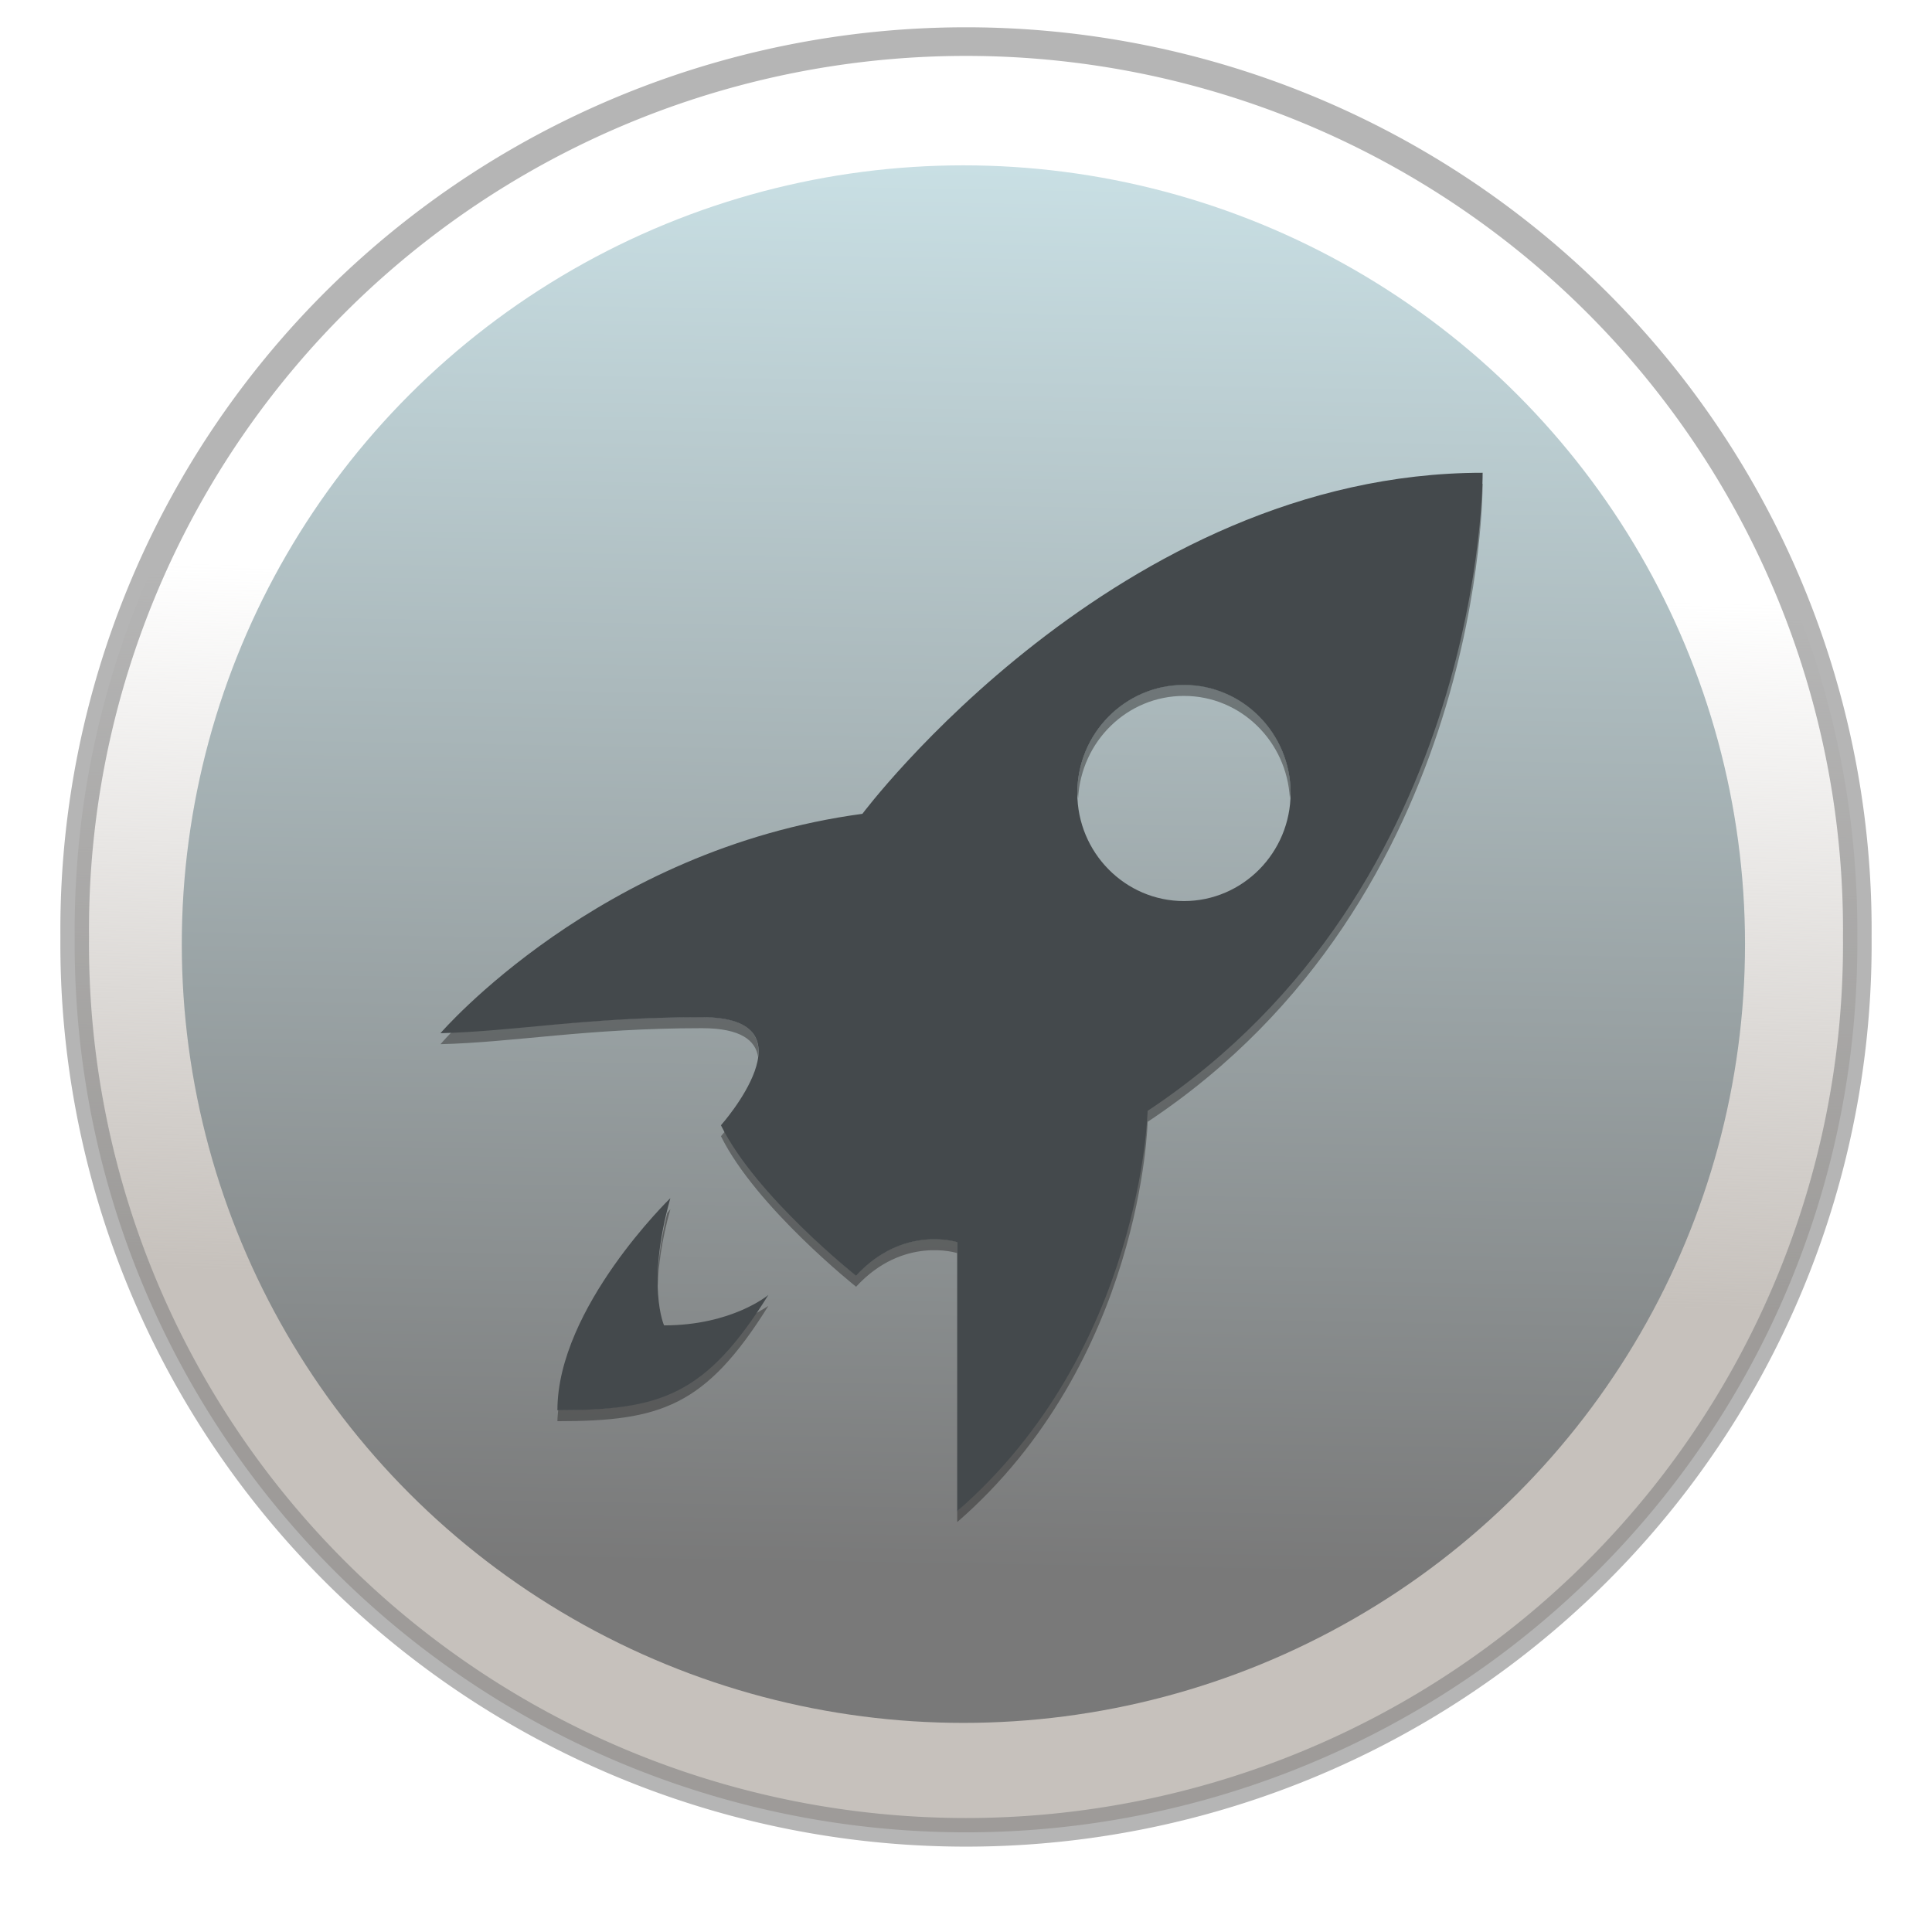 <?xml version="1.0" encoding="UTF-8" standalone="no"?>
<!-- Created with Inkscape (http://www.inkscape.org/) -->

<svg
   xmlns:dc="http://purl.org/dc/elements/1.1/"
   xmlns:cc="http://creativecommons.org/ns#"
   xmlns:rdf="http://www.w3.org/1999/02/22-rdf-syntax-ns#"
   xmlns:svg="http://www.w3.org/2000/svg"
   xmlns="http://www.w3.org/2000/svg"
   xmlns:xlink="http://www.w3.org/1999/xlink"
   xmlns:sodipodi="http://sodipodi.sourceforge.net/DTD/sodipodi-0.dtd"
   xmlns:inkscape="http://www.inkscape.org/namespaces/inkscape"
   id="svg4951"
   height="64"
   width="64"
   version="1.1"
   inkscape:version="0.91 r"
   sodipodi:docname="slingscold.svg">
  <sodipodi:namedview
     pagecolor="#ffffff"
     bordercolor="#666666"
     borderopacity="1"
     objecttolerance="10"
     gridtolerance="10"
     guidetolerance="10"
     inkscape:pageopacity="0"
     inkscape:pageshadow="2"
     inkscape:window-width="1436"
     inkscape:window-height="1202"
     id="namedview46"
     showgrid="false"
     inkscape:zoom="4.9166667"
     inkscape:cx="-63.279287"
     inkscape:cy="4.400675"
     inkscape:window-x="257"
     inkscape:window-y="80"
     inkscape:window-maximized="0"
     inkscape:current-layer="svg4951" />
  <defs
     id="defs4953">
    <linearGradient
       inkscape:collect="always"
       id="linearGradient3490">
      <stop
         style="stop-color:#c6c1bc;stop-opacity:1;"
         offset="0"
         id="stop3492" />
      <stop
         style="stop-color:#c6c1bc;stop-opacity:0;"
         offset="1"
         id="stop3494" />
    </linearGradient>
    <radialGradient
       id="radialGradient3302"
       gradientUnits="userSpaceOnUse"
       cy="186.17"
       cx="99.157"
       gradientTransform="matrix(0.271,0,0,0.088,-2.855,25.187)"
       r="62.769">
      <stop
         id="stop3822-2-6-3"
         stop-color="#3d3d3d"
         offset="0" />
      <stop
         id="stop3864-8-7-7"
         stop-color="#686868"
         stop-opacity=".498"
         offset=".5" />
      <stop
         id="stop3824-1-2-5"
         stop-color="#686868"
         stop-opacity="0"
         offset="1" />
    </radialGradient>
    <radialGradient
       id="radialGradient3037"
       gradientUnits="userSpaceOnUse"
       cy="-17.681"
       cx="14.892"
       gradientTransform="matrix(-1.792,4.7451e-8,-3.529e-8,-1.333,41.581,-41.248)"
       r="25.571">
      <stop
         id="stop3767"
         stop-color="#fff"
         offset="0" />
      <stop
         id="stop3769"
         stop-color="#e4e4e4"
         offset="1" />
    </radialGradient>
    <linearGradient
       id="linearGradient3039"
       y2="32.568"
       gradientUnits="userSpaceOnUse"
       x2="15.124"
       y1="-18.801"
       x1="15.124"
       gradientTransform="matrix(0.764,0,0,0.764,12.377,18.778)">
      <stop
         id="stop3777"
         stop-color="#fff"
         stop-opacity=".588"
         offset="0" />
      <stop
         id="stop3779"
         stop-color="#fff"
         offset="1" />
    </linearGradient>
    <radialGradient
       id="R8"
       xlink:href="#G4"
       gradientUnits="userSpaceOnUse"
       cy="27.468"
       cx="16.357"
       gradientTransform="matrix(0.576,0.005,-0.005,0.556,15.857,5.922)"
       r="11.057" />
    <linearGradient
       id="G4">
      <stop
         id="s7"
         stop-color="#d50f0f"
         offset="0" />
      <stop
         id="s8"
         stop-color="#860000"
         offset="1" />
    </linearGradient>
    <linearGradient
       id="G7"
       y2="18.548"
       xlink:href="#G4"
       gradientUnits="userSpaceOnUse"
       x2="7.213"
       gradientTransform="matrix(0.531,0.023,-0.023,0.533,16.978,6.273)"
       y1="38.802"
       x1="25.128" />
    <radialGradient
       id="R1"
       xlink:href="#G4"
       gradientUnits="userSpaceOnUse"
       cy="32.026"
       cx="33.921"
       gradientTransform="matrix(0.568,-0.007,0.006,0.56,14.806,6.227)"
       r="12.011" />
    <linearGradient
       id="G6"
       y2="23.323"
       xlink:href="#G4"
       gradientUnits="userSpaceOnUse"
       x2="22.734"
       gradientTransform="matrix(0.517,0.022,-0.023,0.521,17.275,6.563)"
       y1="46.026"
       x1="42.551" />
    <radialGradient
       id="R9"
       xlink:href="#G1"
       gradientUnits="userSpaceOnUse"
       cy="-3.597"
       cx="29.496"
       gradientTransform="matrix(-0.799,0.077,-0.032,-0.333,53.947,1.611)"
       r="9.75" />
    <linearGradient
       id="G1">
      <stop
         id="s1"
         stop-color="#59a40f"
         offset="0" />
      <stop
         id="s2"
         stop-color="#306102"
         offset="1" />
    </linearGradient>
    <radialGradient
       id="R3"
       fx="41.772"
       fy="11.681"
       xlink:href="#G1"
       gradientUnits="userSpaceOnUse"
       cy="11.365"
       cx="41.247"
       gradientTransform="matrix(0.365,-0.561,1.442,0.939,10.519,23.383)"
       r="4.918" />
    <linearGradient
       inkscape:collect="always"
       xlink:href="#linearGradient3490"
       id="linearGradient3496"
       x1="15.21"
       y1="29.891"
       x2="15.97"
       y2="0.752"
       gradientUnits="userSpaceOnUse"
       gradientTransform="matrix(0.803,0,0,0.803,11.791,18.515)" />
    <linearGradient
       id="linearGradient4829">
      <stop
         style="stop-color:#f8f4fc;stop-opacity:1;"
         offset="0"
         id="stop4831" />
      <stop
         style="stop-color:#d6d6d6;stop-opacity:1;"
         offset="1"
         id="stop4833" />
    </linearGradient>
    <linearGradient
       id="linearGradient10271">
      <stop
         style="stop-color:#cbe2e7;stop-opacity:1;"
         offset="0"
         id="stop10273" />
      <stop
         style="stop-color:#797979;stop-opacity:1;"
         offset="1"
         id="stop10275" />
    </linearGradient>
    <linearGradient
       inkscape:collect="always"
       xlink:href="#linearGradient10271"
       id="linearGradient5473"
       x1="15.832"
       y1="-5.396"
       x2="14.938"
       y2="47.116"
       gradientUnits="userSpaceOnUse"
       gradientTransform="matrix(0.91,0,0,0.91,8.98,8.98)" />
  </defs>
  <path
     id="path3818-0-5"
     d="m 56.453,56.119 a 24.454,7.883 0 0 1 -48.907,0 24.454,7.883 0 1 1 48.907,0 z"
     inkscape:connector-curvature="0"
     style="fill:url(#radialGradient3302)" />
  <path
     id="path2985"
     d="m 61.525,31.038 a 29.526,29.418 0 1 1 -59.05,0 29.526,29.418 0 1 1 59.05,0 z"
     style="fill:url(#linearGradient3496);fill-opacity:1"
     inkscape:connector-curvature="0" />
  <path
     id="path3755"
     d="m 61.525,31.038 a 29.526,29.418 0 1 1 -59.05,0 29.526,29.418 0 1 1 59.05,0 z"
     inkscape:connector-curvature="0"
     style="fill:none;stroke:#828282;stroke-width:0.948;stroke-opacity:0.588" />
  <ellipse
     style="color:#000000;display:inline;overflow:visible;visibility:visible;fill:url(#linearGradient5473);fill-opacity:1;fill-rule:nonzero;stroke:none;stroke-width:9.134;marker:none;enable-background:accumulate"
     id="path4188-6"
     cx="31.914"
     cy="31.275"
     rx="25.892"
     ry="25.798" />
  <path
     inkscape:connector-curvature="0"
     style="opacity:0.462;fill:#292b2a;fill-opacity:1;stroke:none"
     d="m 49.088,16.025 c -0.095,1.833 -1.099,13.969 -11.464,20.845 0,0 -0.234,7.848 -5.915,13.181 l 0,0.371 C 37.84,45.089 38.017,37.162 38.017,37.162 49.237,29.719 49.114,16.025 49.114,16.025 c -0.01,0 -0.018,0 -0.026,0 z m -9.867,6.657 c -1.948,0 -3.533,1.606 -3.533,3.58 0,0.064 0.023,0.122 0.026,0.186 0.098,-1.886 1.622,-3.395 3.507,-3.395 1.885,0 3.409,1.509 3.507,3.395 0,-0.063 0.026,-0.122 0.026,-0.186 0,-1.974 -1.585,-3.58 -3.533,-3.58 z M 23.255,33.688 c -3.626,0 -5.987,0.411 -8.297,0.504 -0.223,0.23 -0.366,0.398 -0.366,0.398 2.429,-0.059 4.846,-0.53 8.663,-0.53 1.293,0 1.777,0.412 1.858,0.955 0.091,-0.713 -0.288,-1.326 -1.858,-1.326 z m 0.759,3.792 c -0.029,0.034 -0.131,0.159 -0.131,0.159 1.157,2.344 4.476,4.986 4.476,4.986 1.561,-1.699 3.35,-1.114 3.35,-1.114 l 0,-0.371 c 0,0 -1.789,-0.586 -3.35,1.114 0,0 -3.1,-2.486 -4.345,-4.774 z m -1.806,2.572 c 0,0 -0.087,0.115 -0.105,0.133 -0.252,1.053 -0.336,1.869 -0.314,2.466 0.014,-0.657 0.115,-1.522 0.419,-2.599 z m 3.245,3.209 c 0,0 -0.19,0.119 -0.445,0.265 -1.86,2.721 -3.37,3.18 -6.517,3.182 -0.01,0.124 -0.026,0.247 -0.026,0.371 3.412,0 4.906,-0.479 6.988,-3.819 z"
     id="path9721-8" />
  <path
     inkscape:connector-curvature="0"
     style="fill:#44494c;fill-opacity:1;stroke:none"
     d="m 49.114,15.661 c -12.088,0 -20.546,11.298 -20.546,11.298 -8.733,1.172 -13.977,7.267 -13.977,7.267 2.429,-0.059 4.846,-0.53 8.663,-0.53 3.817,0 0.628,3.58 0.628,3.58 1.157,2.344 4.476,4.986 4.476,4.986 1.561,-1.699 3.35,-1.114 3.35,-1.114 l 0,8.911 c 6.131,-5.333 6.308,-13.26 6.308,-13.26 11.22,-7.443 11.098,-21.137 11.098,-21.137 z m -9.894,7.028 c 1.948,0 3.533,1.606 3.533,3.58 0,1.974 -1.585,3.58 -3.533,3.58 -1.948,0 -3.533,-1.606 -3.533,-3.58 0,-1.974 1.585,-3.58 3.533,-3.58 z M 22.208,39.688 c 0,0 -3.743,3.629 -3.743,7.028 3.412,0 4.906,-0.479 6.988,-3.819 0,0 -1.199,1.008 -3.455,1.008 0,0 -0.6,-1.345 0.209,-4.217 z"
     id="path9721" />
</svg>
